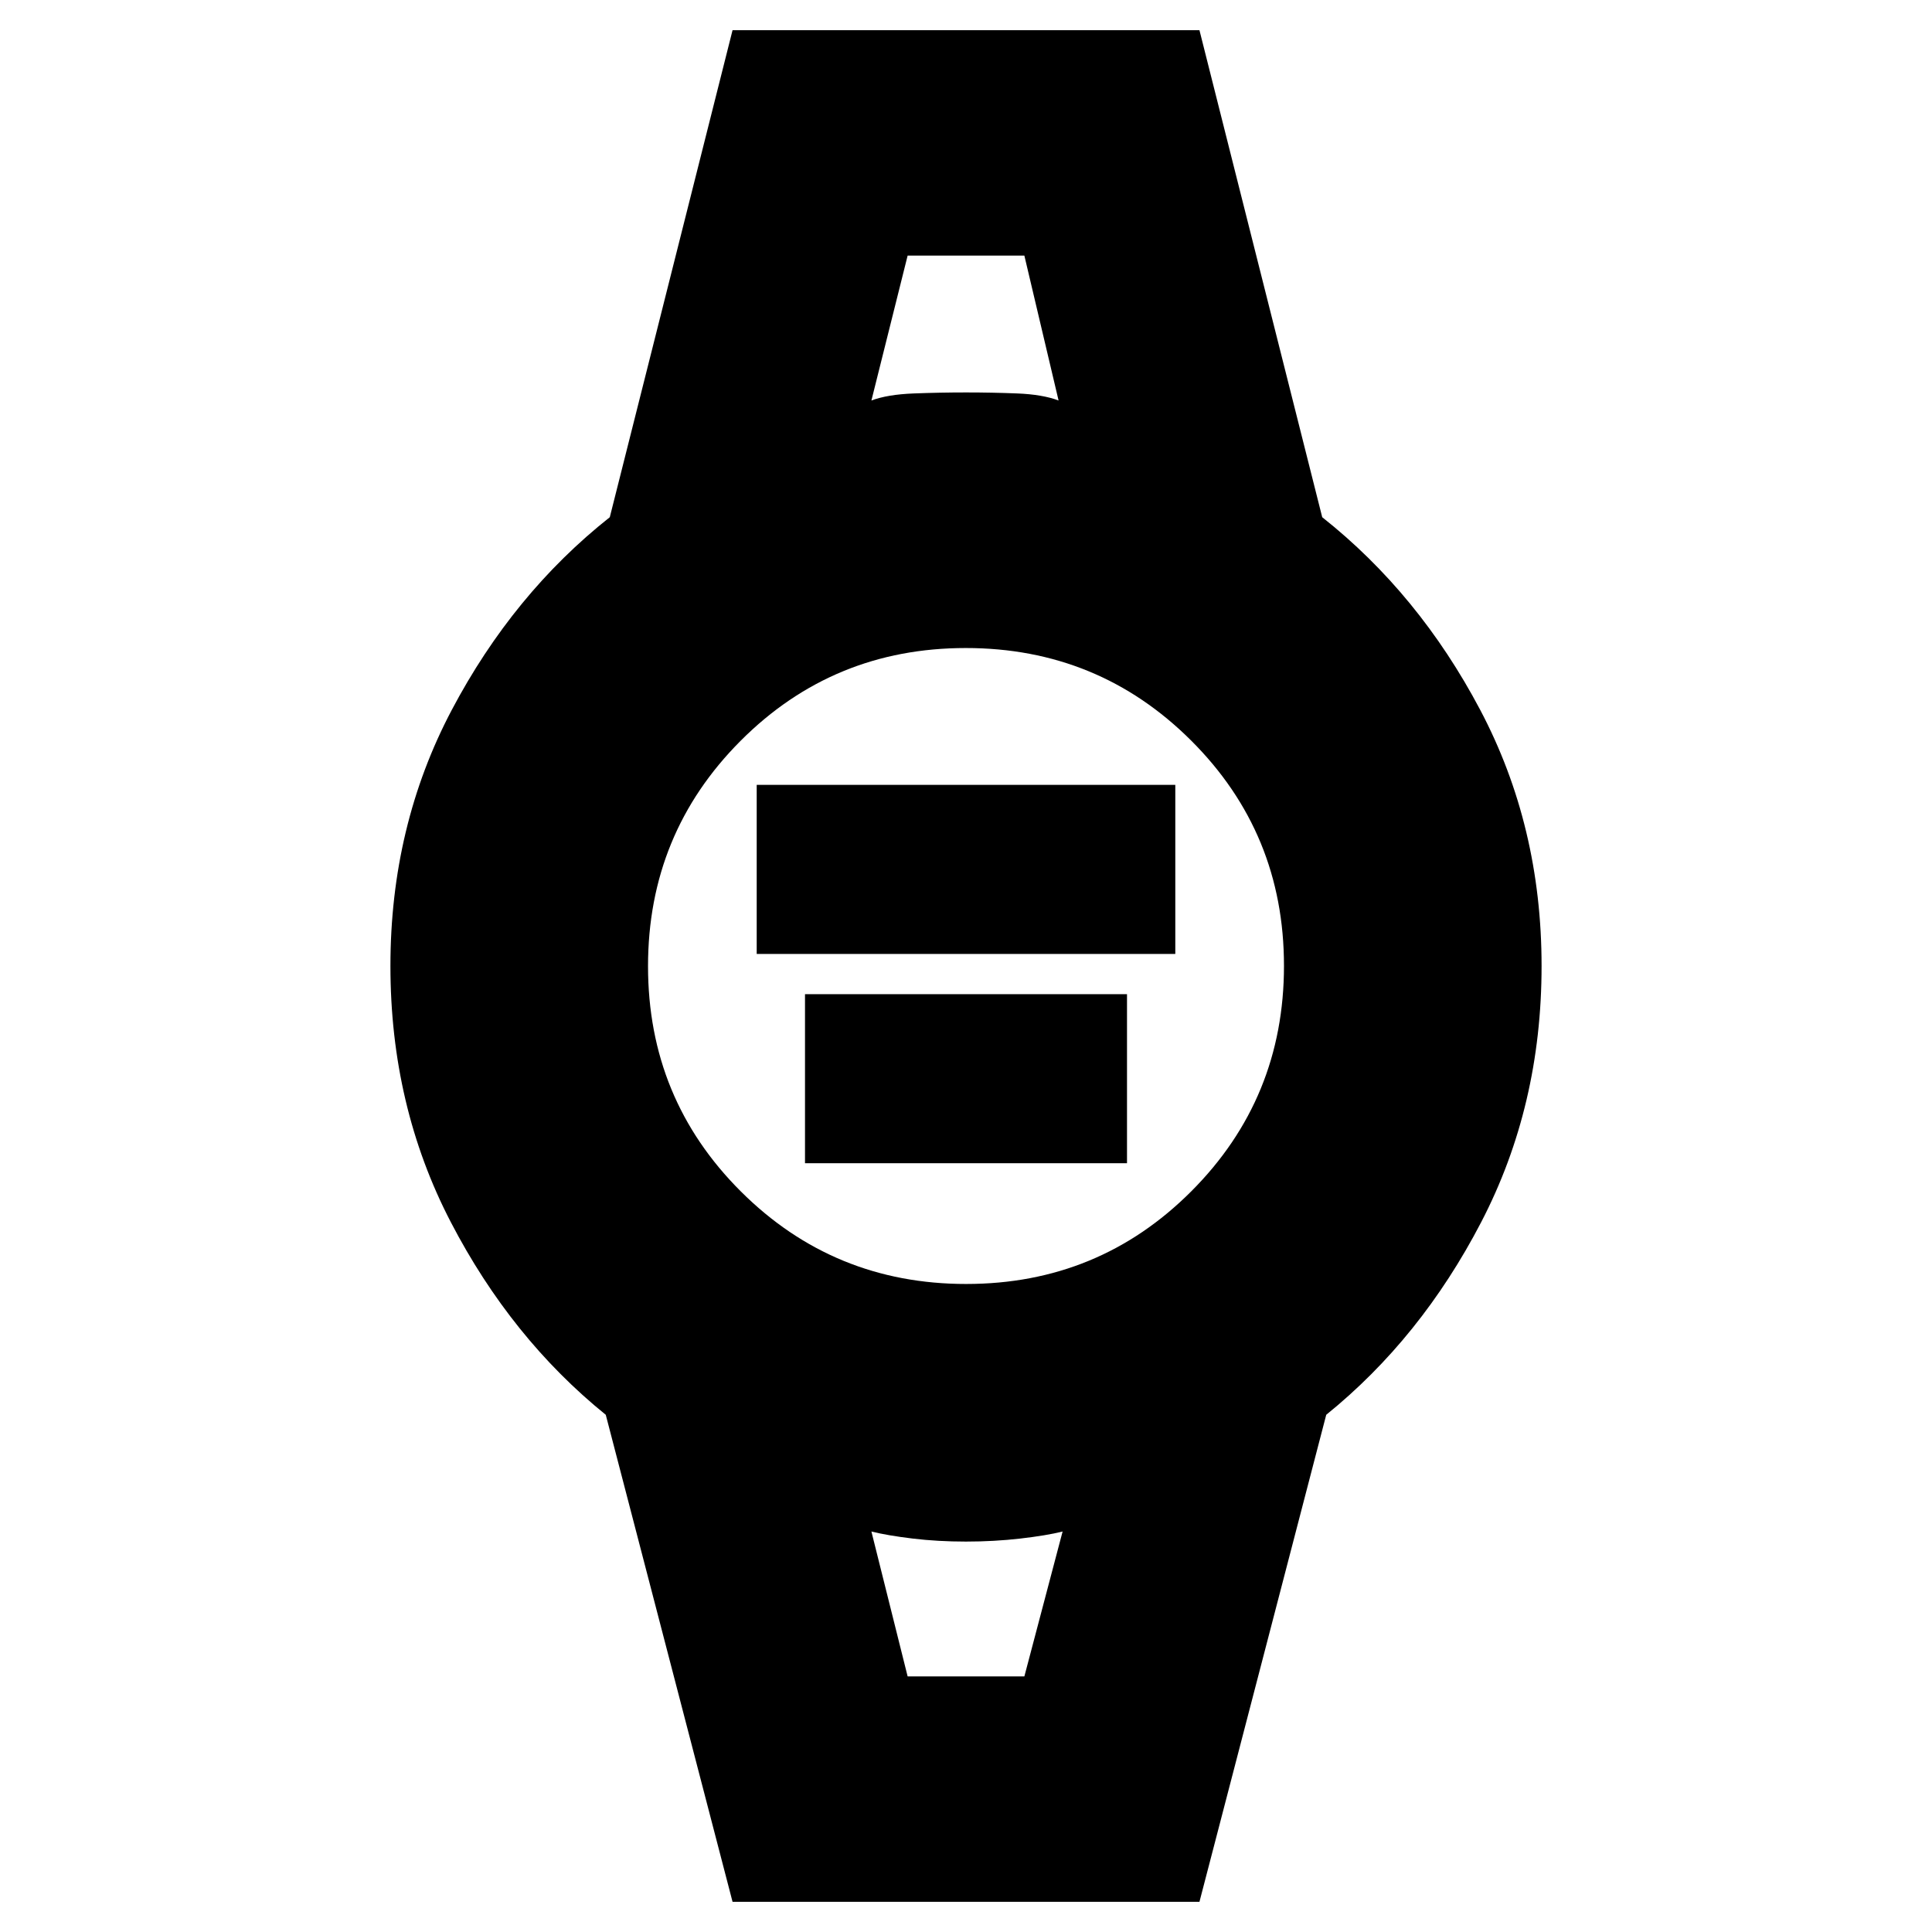 <svg xmlns="http://www.w3.org/2000/svg" height="20" viewBox="0 96 960 960" width="20"><path d="M376 570v-84h208v84H376Zm24 104v-84h160v84H400Zm-36 367-63-242q-47-38-77-95.733Q194 645.533 194 576q0-69.533 30.5-127.267Q255 391 303 353l61-242h232l61 242q48 38 78.5 95.733Q766 506.467 766 576q0 69.533-30 127.267Q706 761 659 799l-63 242H364Zm116.106-307Q546 734 592 687.894t46-112Q638 510 591.894 464t-112-46Q414 418 368 464.106t-46 112Q322 642 368.106 688t112 46ZM433 295q8-3 21.027-3.5 13.026-.5 26-.5 12.973 0 25.473.5 12.5.5 20.5 3.5l-17-72h-58l-18 72Zm18 634h58l19-72q-8 2-21.027 3.5-13.026 1.5-27 1.5-13.973 0-26.473-1.5Q441 859 433 857l18 72Zm-18-706h93-93Zm18 706h-18 95-77Z"/></svg>
